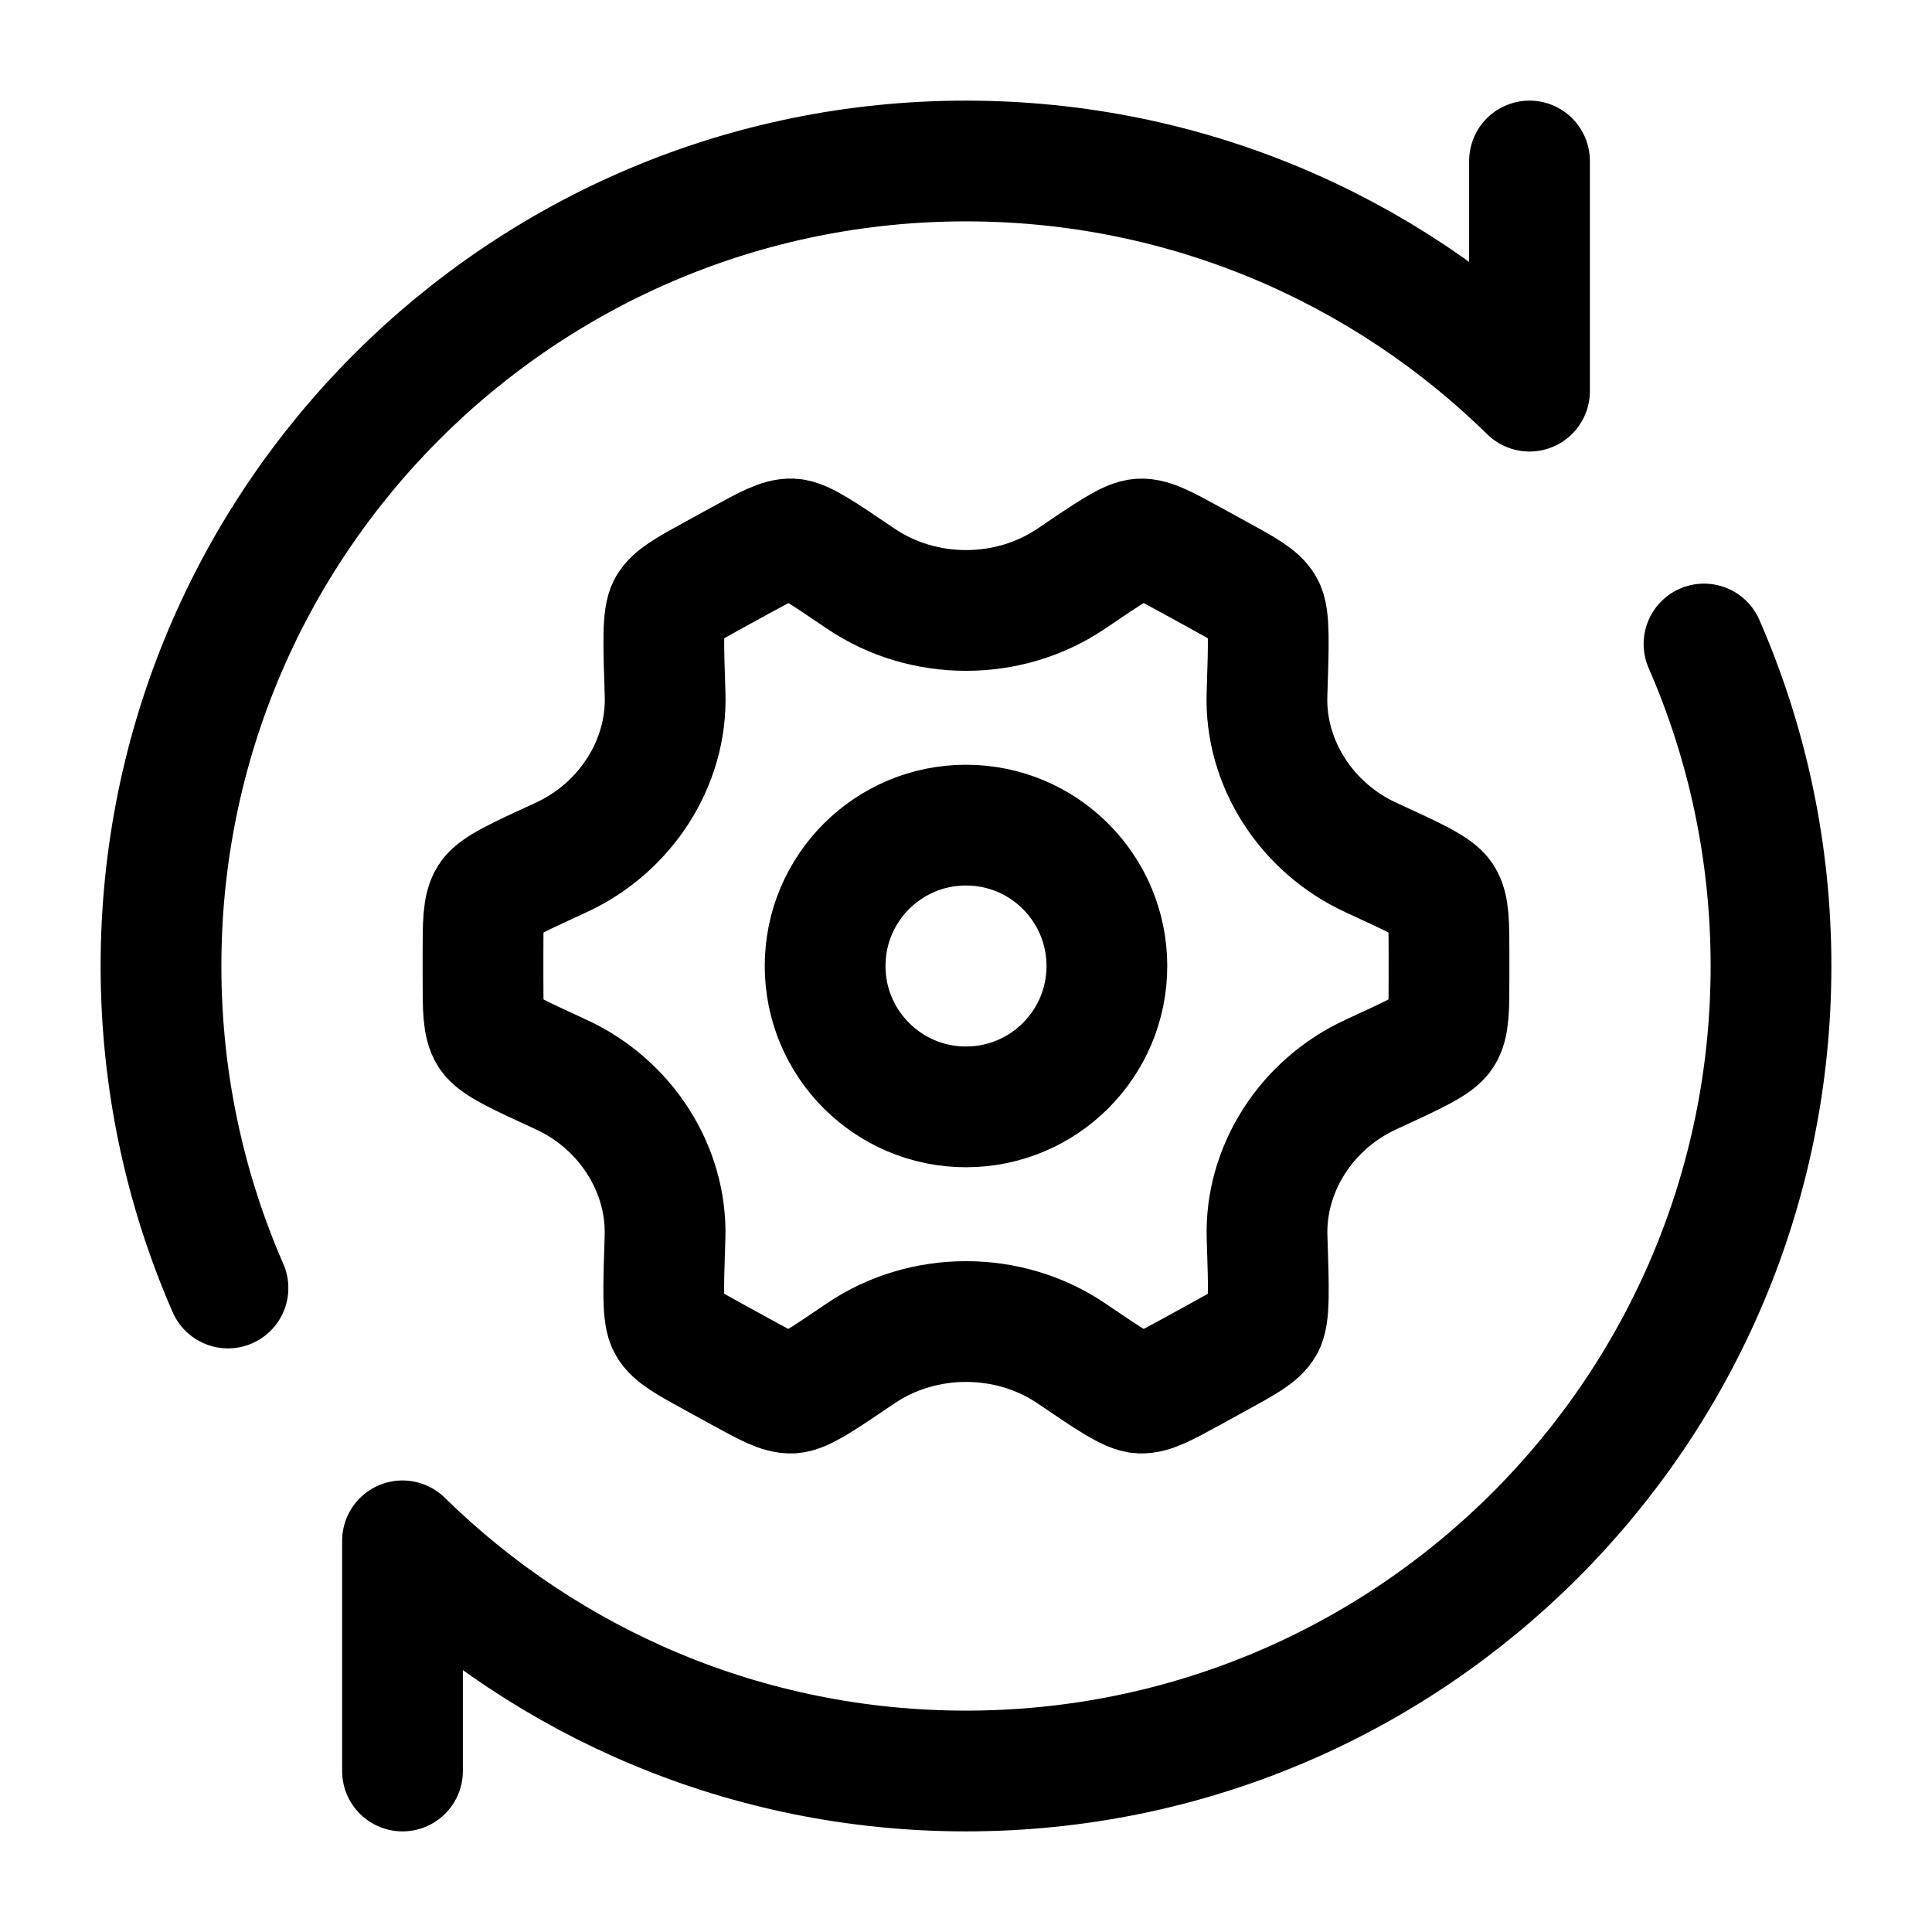 <svg width="24" height="24" viewBox="0 0 24 24" fill="none" xmlns="http://www.w3.org/2000/svg">
    <path class="pr-icon-duotone-secondary" fill-rule="evenodd" clip-rule="evenodd" d="M22 12C22 17.523 17.523 22 12 22C9.275 22 6.804 20.91 5 19.141C4.815 18.965 3.477 16.974 2.832 16C2.297 14.775 2 13.422 2 12C2 6.477 6.477 2 12 2C14.726 2 17.196 3.09 19 4.859L21.168 8C21.703 9.225 22 10.578 22 12ZM17.921 12.851C17.842 12.975 17.571 13.099 17.03 13.348C16.227 13.717 15.712 14.525 15.74 15.371C15.761 16.017 15.772 16.34 15.701 16.462C15.632 16.585 15.462 16.678 15.122 16.864L14.8 17.041C14.471 17.221 14.306 17.311 14.166 17.305C14.025 17.298 13.786 17.136 13.309 16.812C12.531 16.285 11.47 16.285 10.692 16.812C10.215 17.136 9.976 17.298 9.835 17.305C9.695 17.311 9.53 17.221 9.201 17.041L8.879 16.864C8.539 16.678 8.37 16.585 8.3 16.462C8.229 16.34 8.24 16.017 8.261 15.371C8.289 14.525 7.773 13.717 6.97 13.348C6.429 13.099 6.158 12.975 6.079 12.851C6 12.728 6 12.532 6 12.139V11.861C6 11.468 6 11.272 6.079 11.149C6.158 11.025 6.429 10.901 6.97 10.652C7.773 10.283 8.289 9.475 8.262 8.629C8.241 7.983 8.23 7.66 8.301 7.537C8.371 7.415 8.54 7.322 8.879 7.136L9.202 6.959C9.531 6.779 9.696 6.689 9.836 6.695C9.977 6.702 10.215 6.864 10.693 7.188C11.47 7.715 12.531 7.715 13.308 7.188C13.786 6.864 14.024 6.702 14.165 6.696C14.305 6.689 14.47 6.779 14.799 6.959L15.121 7.136C15.461 7.322 15.63 7.415 15.7 7.538C15.771 7.66 15.76 7.983 15.739 8.629C15.711 9.475 16.227 10.283 17.03 10.652C17.571 10.901 17.842 11.025 17.921 11.149C18 11.272 18 11.469 18 11.861V12.139C18 12.532 18 12.728 17.921 12.851Z"/>
    <path d="M17.03 13.348C17.571 13.099 17.842 12.975 17.921 12.851C18 12.728 18 12.532 18 12.139V11.861C18 11.469 18 11.272 17.921 11.149C17.842 11.025 17.571 10.901 17.03 10.652C16.227 10.283 15.711 9.475 15.739 8.629C15.76 7.983 15.771 7.66 15.7 7.538C15.63 7.415 15.461 7.322 15.121 7.136L14.799 6.959C14.47 6.779 14.305 6.689 14.165 6.696C14.024 6.702 13.786 6.864 13.308 7.188C12.531 7.715 11.47 7.715 10.693 7.188C10.215 6.864 9.977 6.702 9.836 6.695C9.696 6.689 9.531 6.779 9.202 6.959L8.879 7.136C8.54 7.322 8.371 7.415 8.301 7.537C8.23 7.66 8.241 7.983 8.262 8.629C8.289 9.475 7.773 10.283 6.97 10.652C6.429 10.901 6.158 11.025 6.079 11.149C6 11.272 6 11.468 6 11.861V12.139C6 12.532 6 12.728 6.079 12.851C6.158 12.975 6.429 13.099 6.97 13.348C7.773 13.717 8.289 14.525 8.261 15.371C8.24 16.017 8.229 16.34 8.3 16.462C8.37 16.585 8.539 16.678 8.879 16.864L9.201 17.041C9.53 17.221 9.695 17.311 9.835 17.305C9.976 17.298 10.214 17.136 10.692 16.812C11.47 16.285 12.531 16.285 13.309 16.812C13.786 17.136 14.025 17.298 14.166 17.305C14.306 17.311 14.471 17.221 14.8 17.041L15.122 16.864C15.462 16.678 15.632 16.585 15.701 16.462C15.772 16.34 15.761 16.017 15.74 15.371C15.712 14.525 16.227 13.717 17.03 13.348Z" stroke="currentColor" stroke-width="1.5" stroke-linecap="round"/>
    <circle class="pr-icon-duotone-secondary" cx="12" cy="12" r="1.75"/>
    <circle cx="12" cy="12" r="1.75" stroke="currentColor" stroke-width="1.5"/>
    <path d="M19 2V4.859C17.196 3.09 14.726 2 12 2C6.477 2 2 6.477 2 12C2 13.422 2.297 14.775 2.832 16M5 22V19.141C6.804 20.91 9.275 22 12 22C17.523 22 22 17.523 22 12C22 10.578 21.703 9.225 21.168 8" stroke="currentColor" stroke-width="1.5" stroke-linecap="round" stroke-linejoin="round"/>
</svg>

